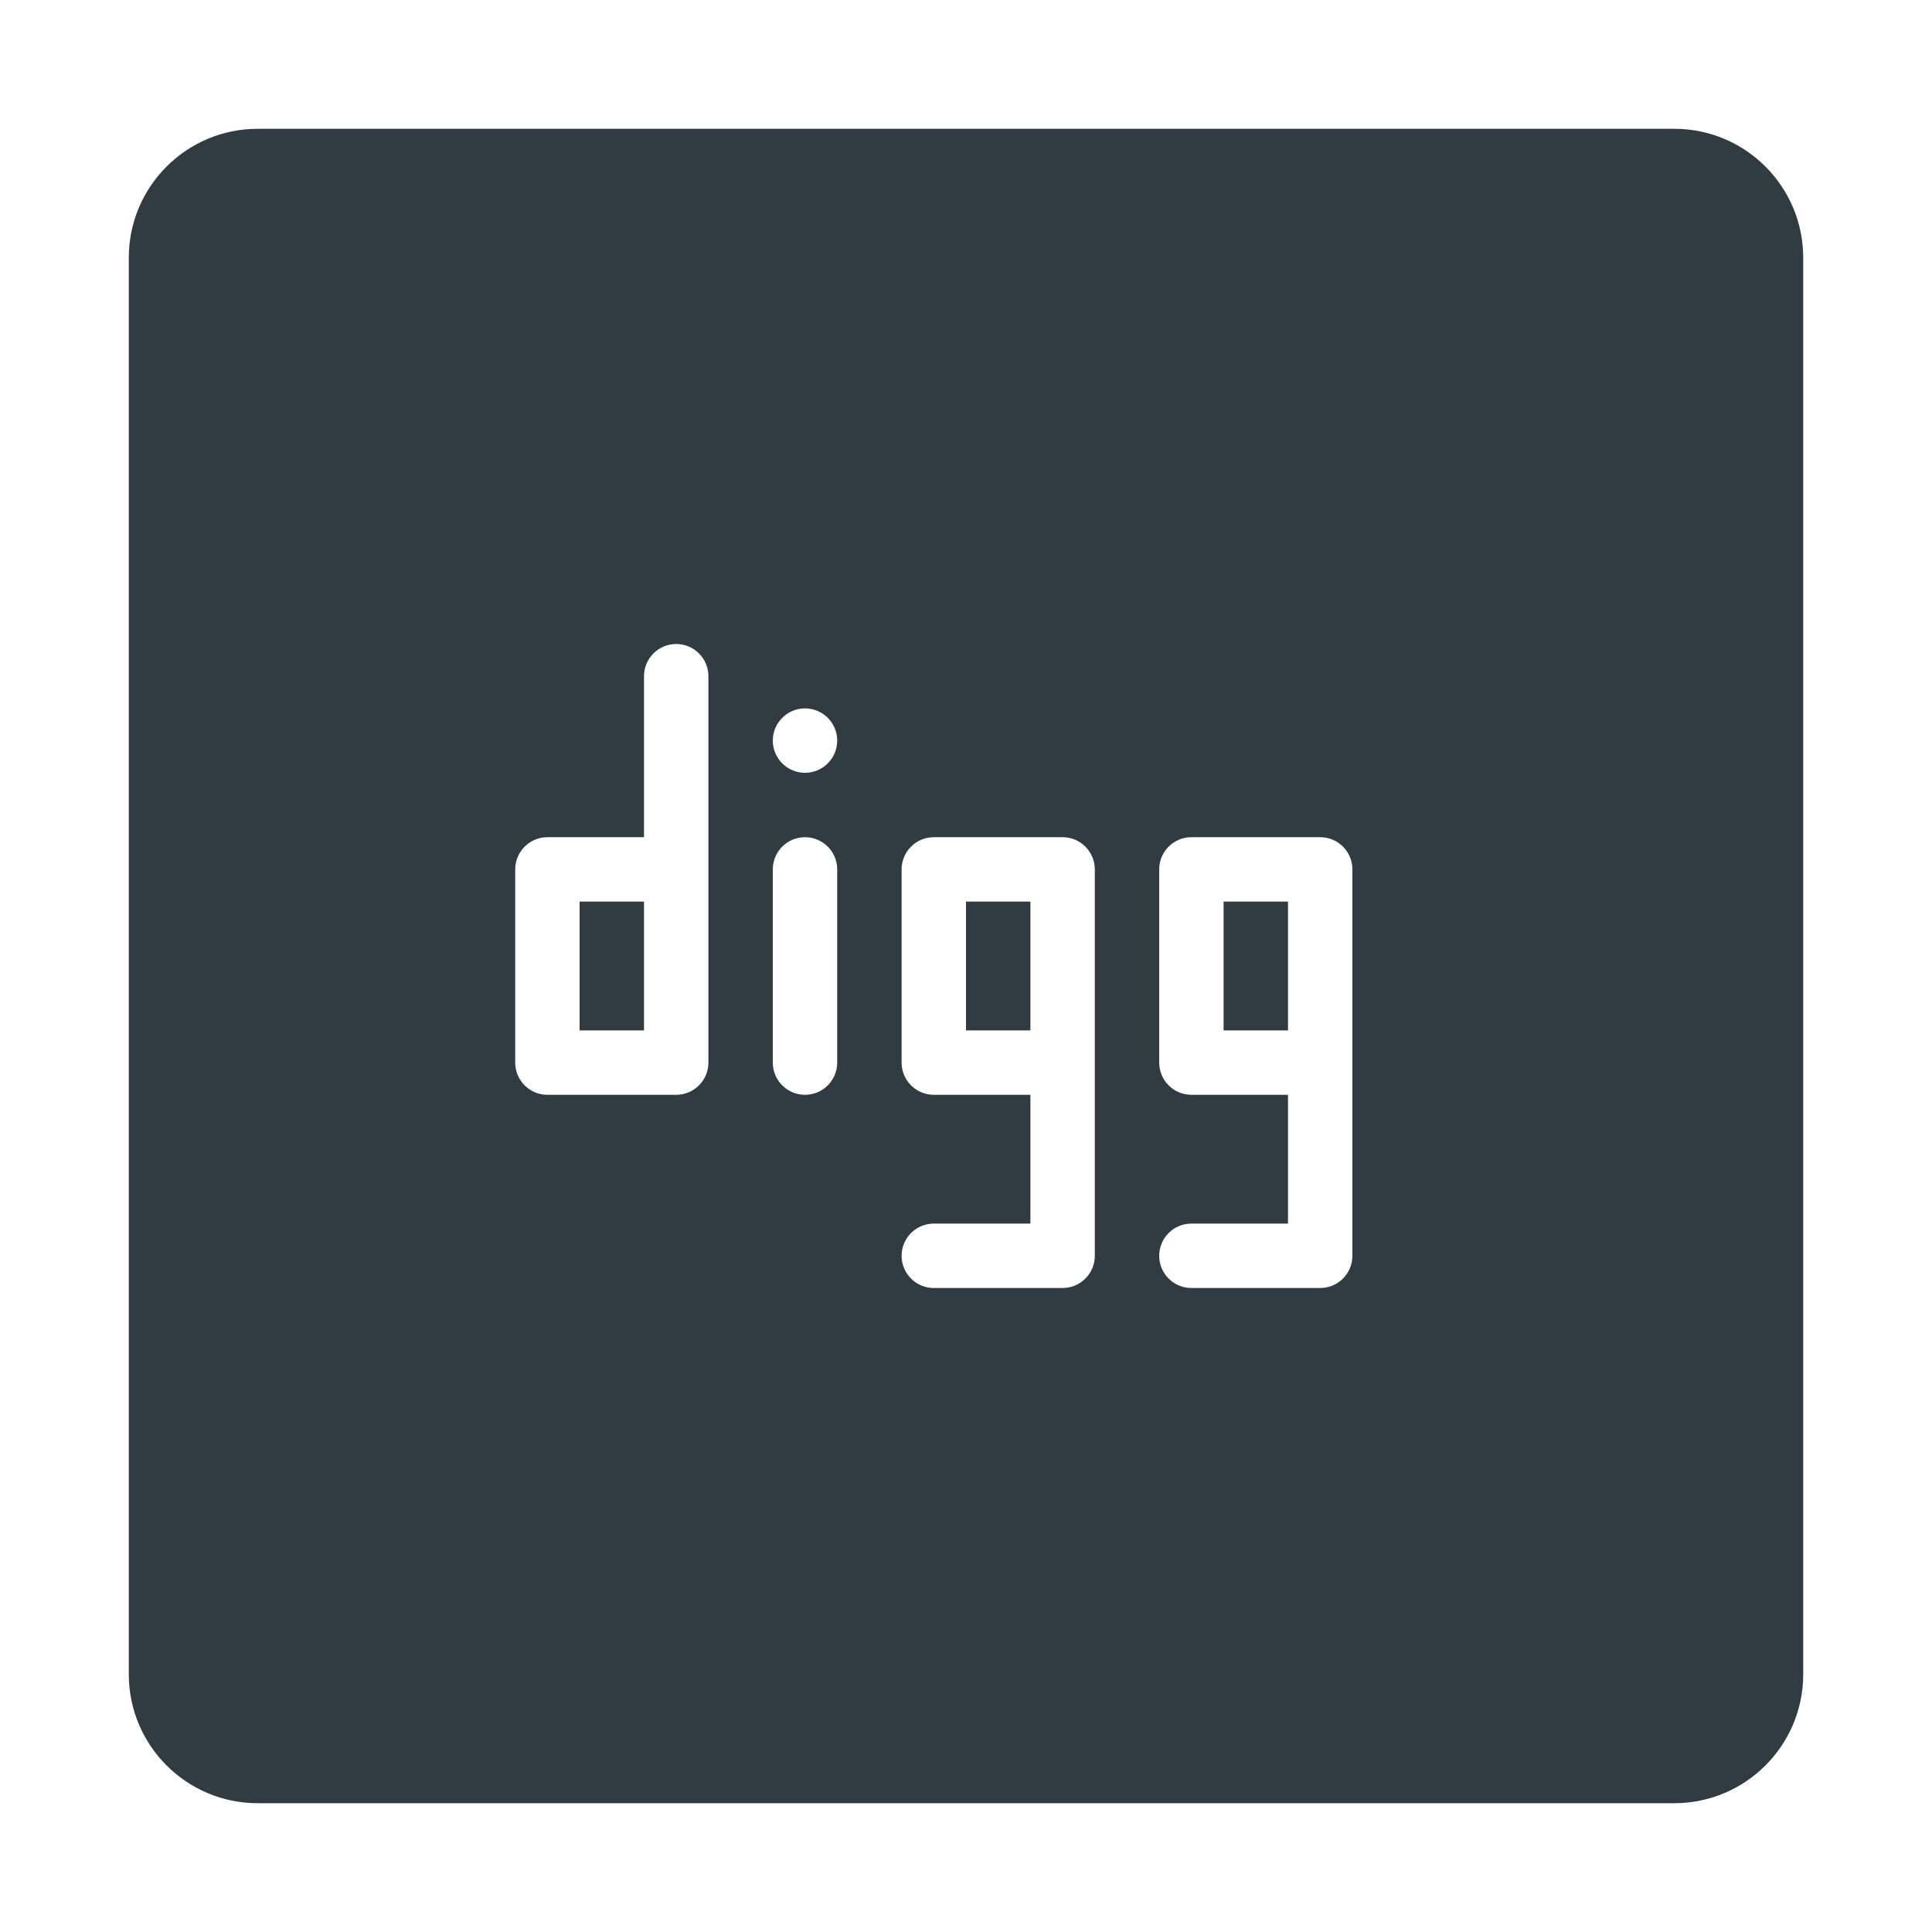 <?xml version="1.0" encoding="iso-8859-1"?>
<!-- Generator: Adobe Illustrator 21.0.0, SVG Export Plug-In . SVG Version: 6.00 Build 0)  -->
<svg version="1.1" id="Layer_1" xmlns="http://www.w3.org/2000/svg" xmlns:xlink="http://www.w3.org/1999/xlink" x="0px" y="0px"
	 viewBox="0 0 30 30" enable-background="new 0 0 30 30" xml:space="preserve">
<g>
	<rect x="19" y="14" fill="#303C42" width="1" height="2"/>
	<rect x="15" y="14" fill="#303C42" width="1" height="2"/>
	<rect x="9" y="14" fill="#303C42" width="1" height="2"/>
	<path fill="#303C42" d="M26,2H4C2.897,2,2,2.897,2,4v22c0,1.103,0.897,2,2,2h22c1.103,0,2-0.897,2-2V4
		C28,2.897,27.103,2,26,2z M11,16.5c0,0.276-0.224,0.5-0.5,0.5h-2C8.224,17,8,16.776,8,16.5v-3
		C8,13.224,8.224,13,8.5,13H10v-2.5c0-0.276,0.224-0.5,0.5-0.5s0.5,0.224,0.5,0.5V16.5z M13,16.5
		c0,0.276-0.224,0.5-0.5,0.5S12,16.776,12,16.5v-3c0-0.276,0.224-0.5,0.5-0.5s0.5,0.224,0.5,0.5V16.5z
		 M12.5,12c-0.276,0-0.5-0.224-0.5-0.5c0-0.276,0.224-0.5,0.5-0.5s0.5,0.224,0.5,0.5
		C13,11.776,12.776,12,12.5,12z M17,19.5c0,0.276-0.224,0.5-0.5,0.5h-2c-0.276,0-0.5-0.224-0.5-0.5
		s0.224-0.5,0.5-0.5H16v-2h-1.5c-0.276,0-0.5-0.224-0.5-0.5v-3c0-0.276,0.224-0.5,0.5-0.5h2
		c0.276,0,0.5,0.224,0.5,0.5V19.5z M21,19.5c0,0.276-0.224,0.5-0.5,0.5h-2c-0.276,0-0.5-0.224-0.5-0.5
		s0.224-0.5,0.5-0.5H20v-2h-1.5c-0.276,0-0.5-0.224-0.5-0.5v-3c0-0.276,0.224-0.5,0.5-0.5h2
		c0.276,0,0.5,0.224,0.5,0.5V19.5z"/>
</g>
<g>
</g>
<g>
</g>
<g>
</g>
<g>
</g>
<g>
</g>
<g>
</g>
<g>
</g>
<g>
</g>
<g>
</g>
<g>
</g>
<g>
</g>
<g>
</g>
<g>
</g>
<g>
</g>
<g>
</g>
</svg>
